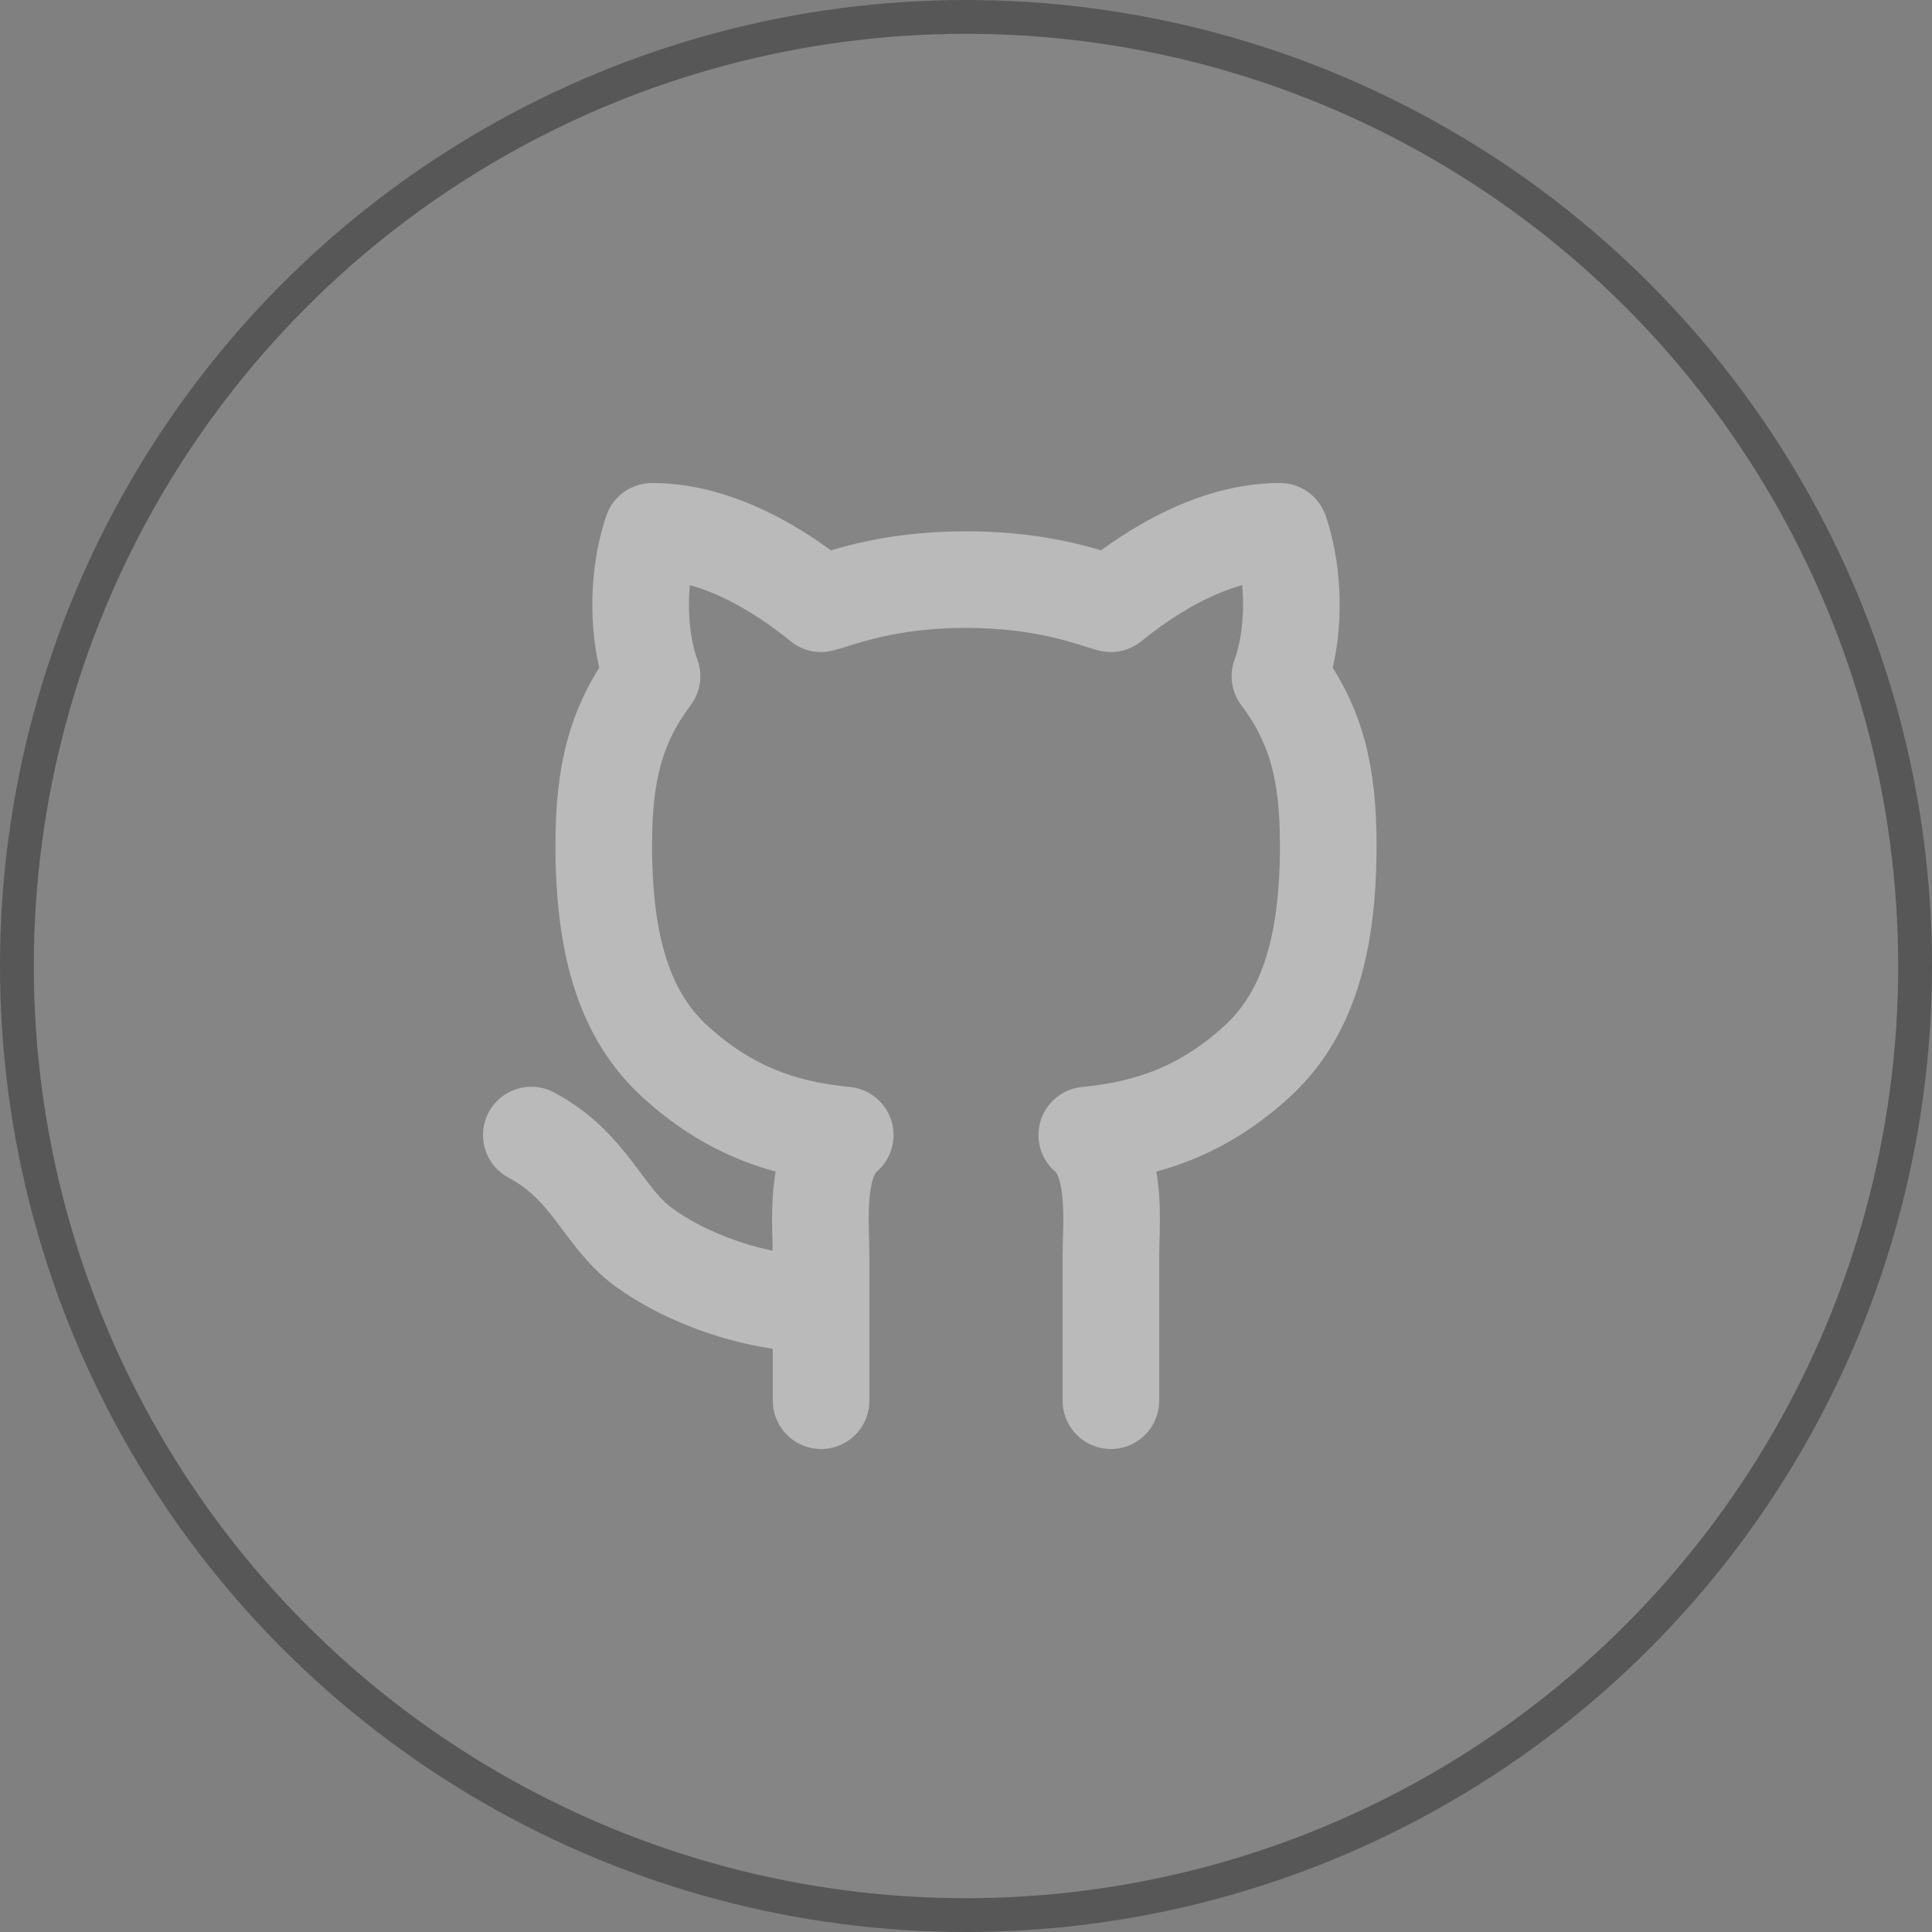 <svg width="40" height="40" viewBox="0 0 40 40" fill="none" xmlns="http://www.w3.org/2000/svg">
<rect x="0" y="0" width="40" height="40" fill="#808080" stroke="none"/>
<circle cx="20" cy="20" r="19.65" fill="white" fill-opacity="0.04" stroke="#575757" stroke-width="0.7"/>
<path d="M23 29C23 29 23 26.73 23 26C23 25.37 23.15 24.04 22.5 23.5C23.89 23.37 24.98 22.92 26 22C27.02 21.08 27.5 19.69 27.5 17.5C27.5 16 27.25 15 26.5 14C26.79 13.22 26.84 12 26.5 11C24.94 11 23.53 12.07 23 12.5C22.61 12.4 21.67 12 20 12C18.33 12 17.39 12.4 17 12.5C16.47 12.07 15.06 11 13.5 11C13.16 12 13.21 13.22 13.5 14C12.75 15 12.5 16 12.5 17.5C12.5 19.69 12.98 21.08 14 22C15.02 22.92 16.11 23.37 17.5 23.5C16.85 24.04 17 25.37 17 26C17 26.73 17 29 17 29" stroke="#BABABA" stroke-width="2" stroke-linecap="round" stroke-linejoin="round"/>
<path d="M17 27C15.59 27 14.16 26.44 13.31 25.81C12.47 25.18 12.22 24.15 11 23.5" stroke="#BABABA" stroke-width="2" stroke-linecap="round" stroke-linejoin="round"/>
</svg>
